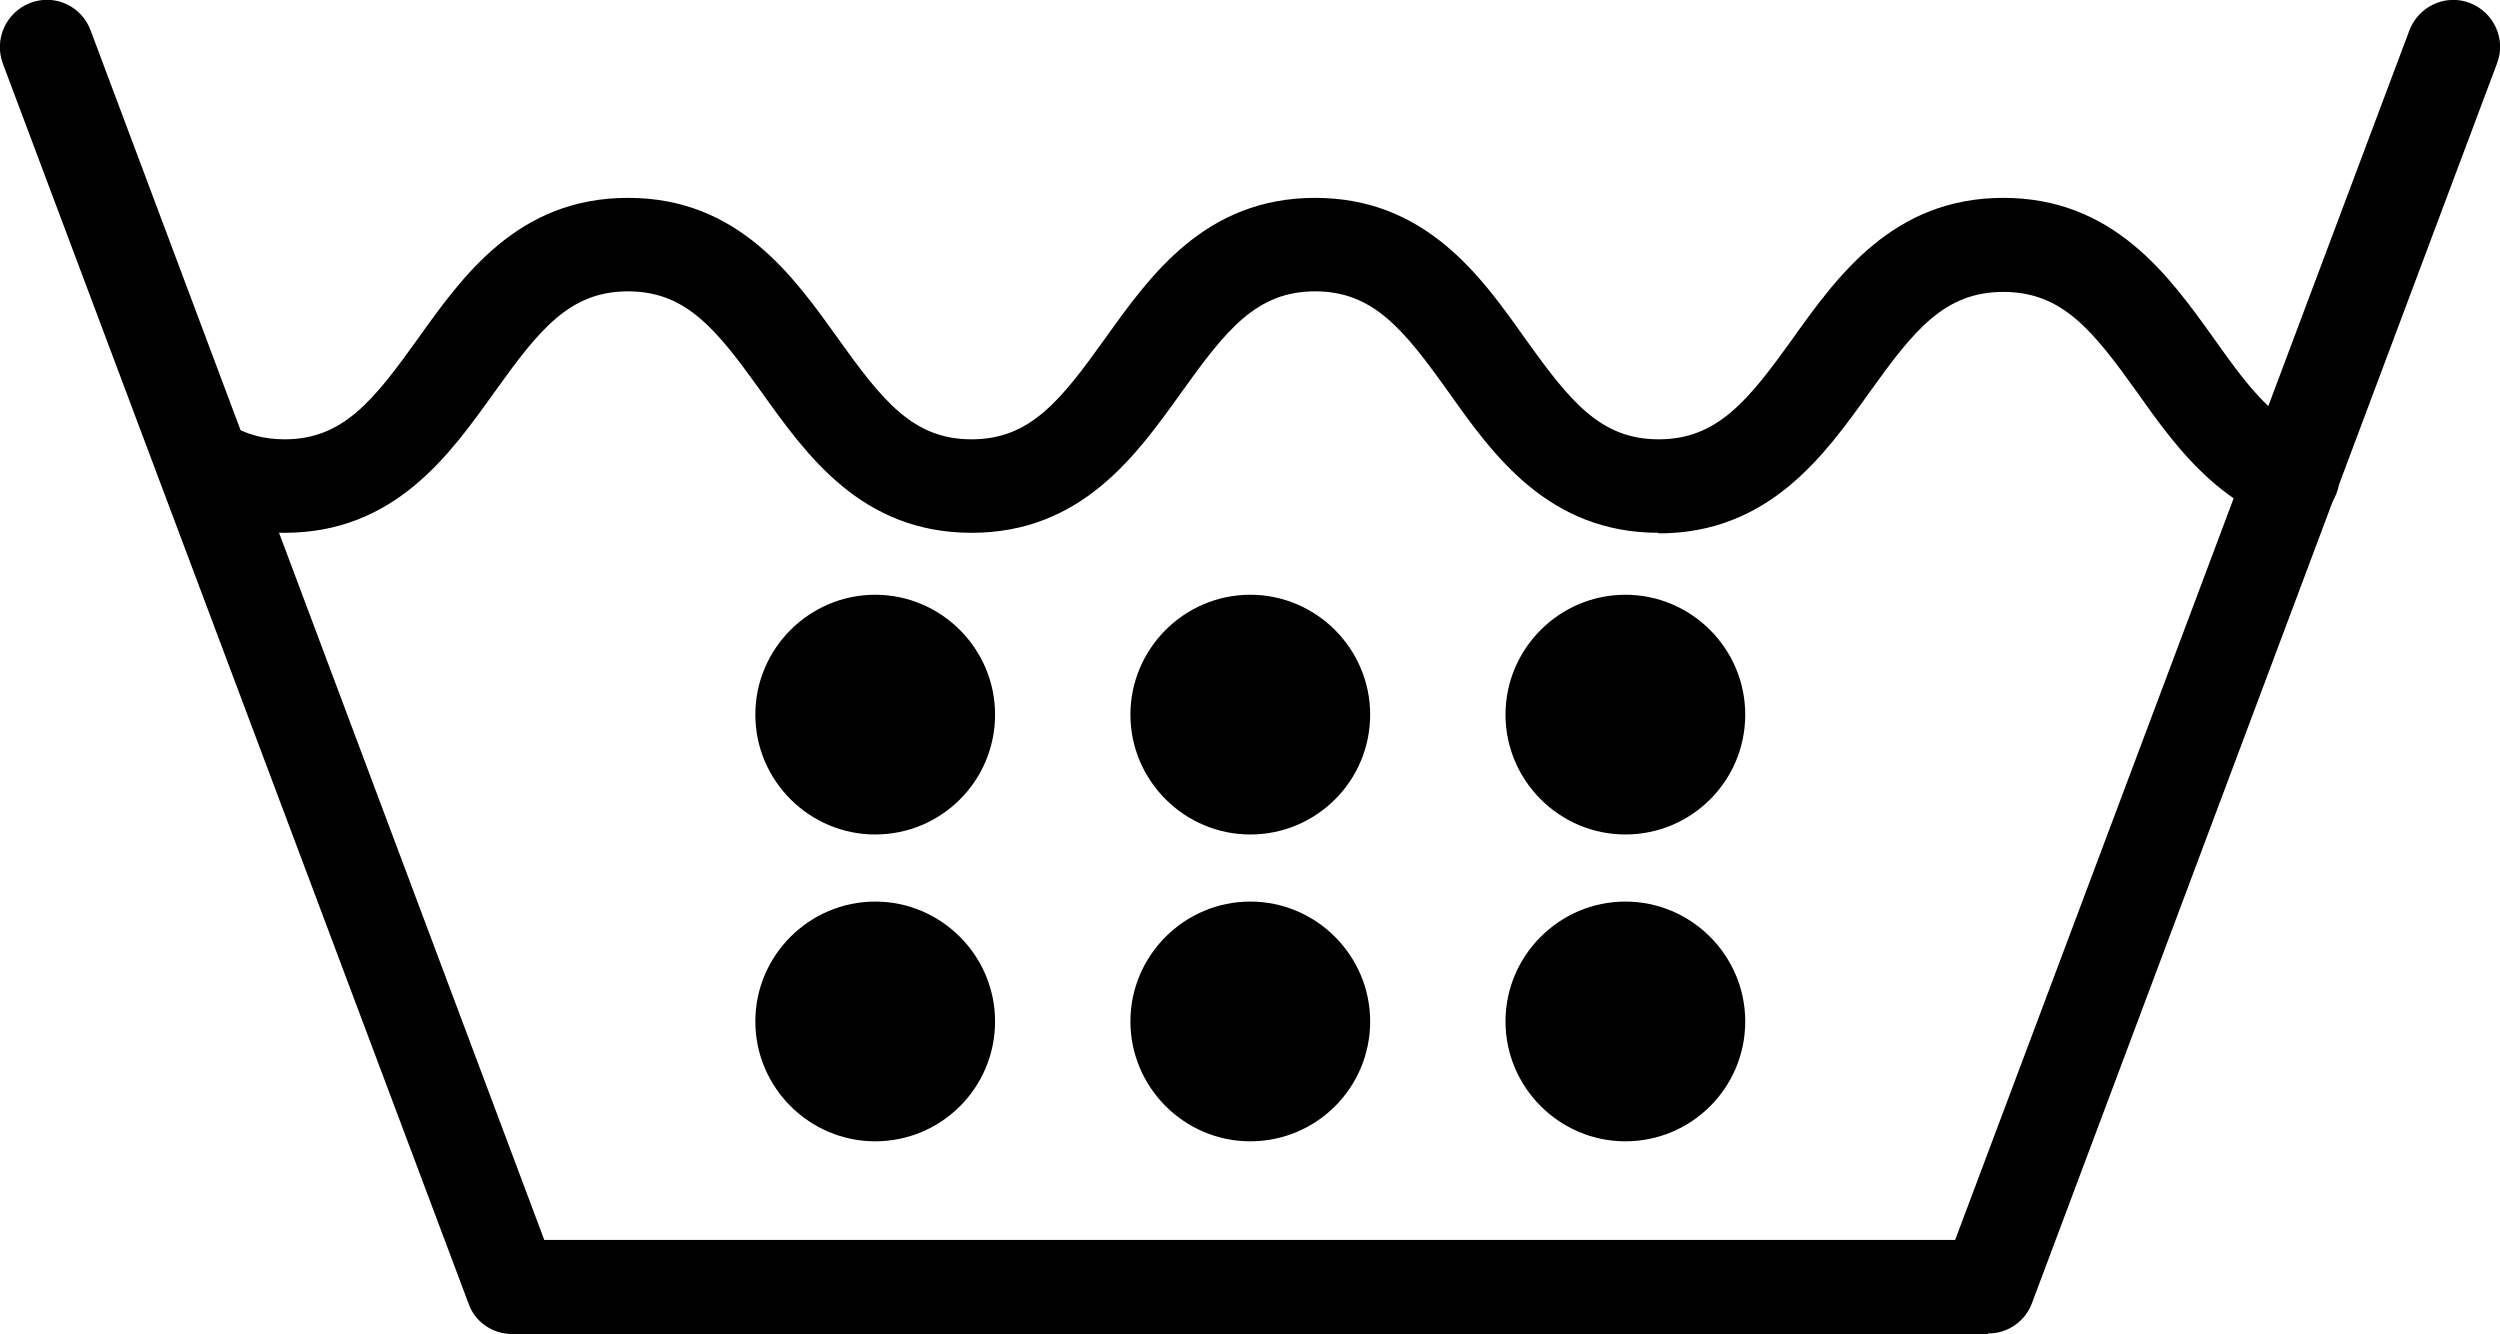 <?xml version="1.0" encoding="UTF-8"?>
<svg id="Layer_2" data-name="Layer 2" xmlns="http://www.w3.org/2000/svg" viewBox="0 0 43.59 23.26">
  <g id="Layer_1-2" data-name="Layer 1">
    <g>
      <path d="m34.66,23.26H8.93c-.34,0-.65-.21-.76-.53L.05,1.11C-.11.68.11.21.53.05c.42-.16.89.05,1.05.48l7.91,21.09h24.6L42.01.53c.16-.42.63-.64,1.05-.48.42.16.64.63.48,1.05l-8.11,21.62c-.12.32-.42.53-.76.53Z"/>
      <path d="m28.92,9.29c-1.92,0-2.89-1.36-3.66-2.45-.78-1.09-1.31-1.76-2.33-1.76s-1.55.67-2.33,1.76c-.78,1.09-1.74,2.45-3.66,2.45s-2.88-1.36-3.66-2.45c-.78-1.09-1.31-1.76-2.33-1.76s-1.55.67-2.33,1.76c-.78,1.09-1.74,2.45-3.66,2.45-.67,0-1.29-.17-1.84-.51-.38-.24-.5-.74-.26-1.12.24-.38.74-.5,1.12-.27.3.18.61.27.98.27,1.02,0,1.55-.67,2.33-1.76.78-1.09,1.74-2.45,3.66-2.45s2.88,1.36,3.66,2.45c.78,1.09,1.31,1.76,2.33,1.76s1.55-.67,2.33-1.76c.78-1.09,1.74-2.45,3.66-2.45s2.89,1.36,3.66,2.45c.78,1.09,1.31,1.76,2.33,1.76s1.56-.67,2.34-1.76c.78-1.09,1.75-2.45,3.67-2.45s2.89,1.36,3.67,2.45c.51.72,1,1.4,1.66,1.65.42.16.64.63.48,1.05-.16.42-.63.64-1.05.48-1.13-.43-1.82-1.38-2.42-2.23-.78-1.09-1.31-1.76-2.34-1.76s-1.56.67-2.34,1.76c-.78,1.09-1.75,2.45-3.67,2.45Z"/>
      <g>
        <path d="m17.35,12.46c0,1.16-.94,2.09-2.09,2.09s-2.09-.94-2.09-2.09.94-2.09,2.09-2.09,2.09.94,2.09,2.09Z"/>
        <path d="m23.89,12.46c0,1.16-.94,2.09-2.09,2.09s-2.09-.94-2.09-2.09.94-2.09,2.09-2.09,2.09.94,2.09,2.09Z"/>
        <path d="m30.43,12.46c0,1.16-.94,2.09-2.09,2.09s-2.09-.94-2.09-2.09.94-2.09,2.09-2.09,2.09.94,2.09,2.09Z"/>
      </g>
      <g>
        <path d="m17.35,17.81c0,1.16-.94,2.09-2.09,2.09s-2.09-.94-2.09-2.09.94-2.09,2.09-2.09,2.09.94,2.09,2.09Z"/>
        <path d="m23.89,17.81c0,1.16-.94,2.09-2.09,2.09s-2.09-.94-2.09-2.09.94-2.09,2.09-2.09,2.09.94,2.09,2.09Z"/>
        <path d="m30.43,17.81c0,1.16-.94,2.09-2.09,2.09s-2.09-.94-2.09-2.09.94-2.09,2.09-2.09,2.09.94,2.09,2.09Z"/>
      </g>
    </g>
  </g>
</svg>